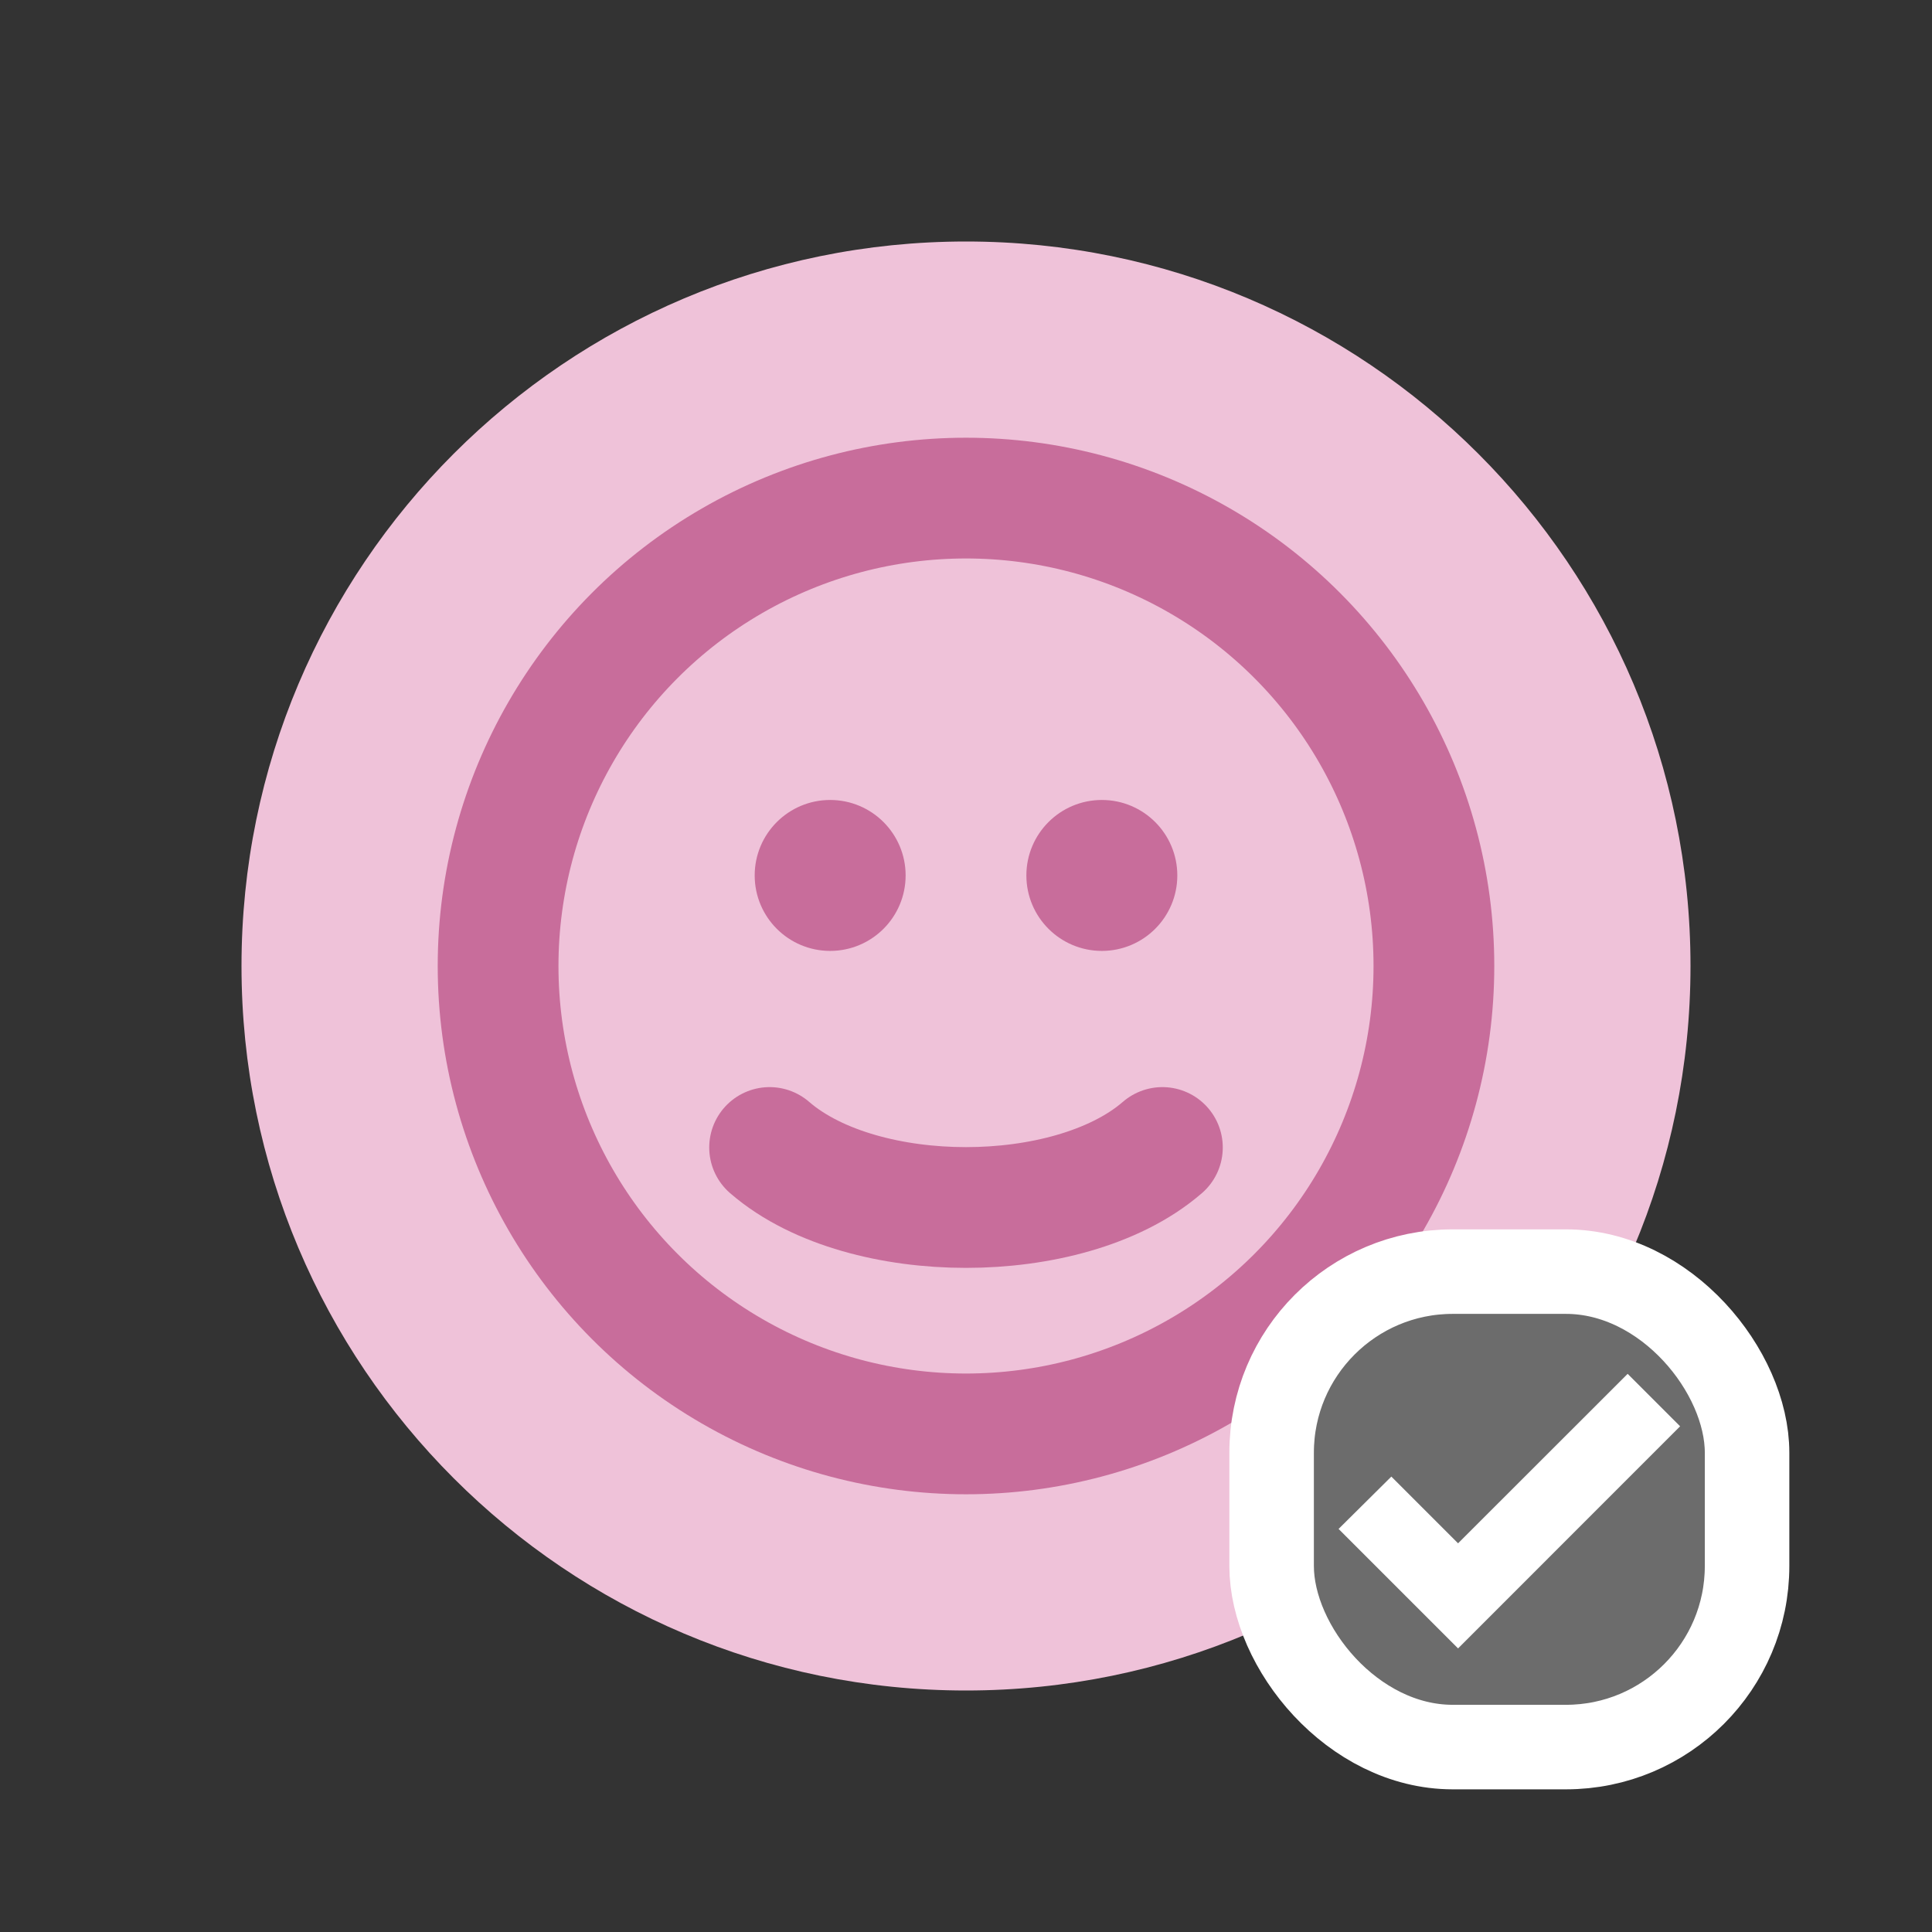 <svg width="32" height="32" viewBox="0 0 32 32" fill="none" xmlns="http://www.w3.org/2000/svg">
<rect x="0" y="0" width="32" height="32" fill="#333333" stroke="none"/>
<path d="M16 28C22.627 28 28 22.627 28 16C28 9.373 22.627 4 16 4C9.373 4 4 9.373 4 16C4 22.627 9.373 28 16 28Z" fill="#EFC2D9"/>
<circle cx="16" cy="16" r="7.75" stroke="#C86D9B" stroke-width="2" stroke-linecap="round"/>
<path d="M12.747 19.006C13.152 19.357 13.675 19.602 14.223 19.76C14.778 19.92 15.39 20 16 20C16.61 20 17.222 19.92 17.777 19.76C18.325 19.602 18.848 19.357 19.253 19.006" stroke="#C86D9B" stroke-width="2" stroke-linecap="round"/>
<circle cx="13.75" cy="14.5" r="1" fill="#C86D9B" stroke="#C86D9B" stroke-width="0.5" stroke-linecap="round"/>
<circle cx="18.25" cy="14.5" r="1" fill="#C86D9B" stroke="#C86D9B" stroke-width="0.5" stroke-linecap="round"/>
<rect x="21.062" y="21.062" width="7.875" height="7.875" rx="3" fill="#6C6C6C" stroke="white" stroke-width="1.4"/>
<path d="M24.15 26.057L23.044 24.951L22.667 25.325L24.15 26.808L27.333 23.624L26.959 23.25L24.15 26.057Z" fill="white" stroke="white" stroke-width="0.7"/>
</svg>
